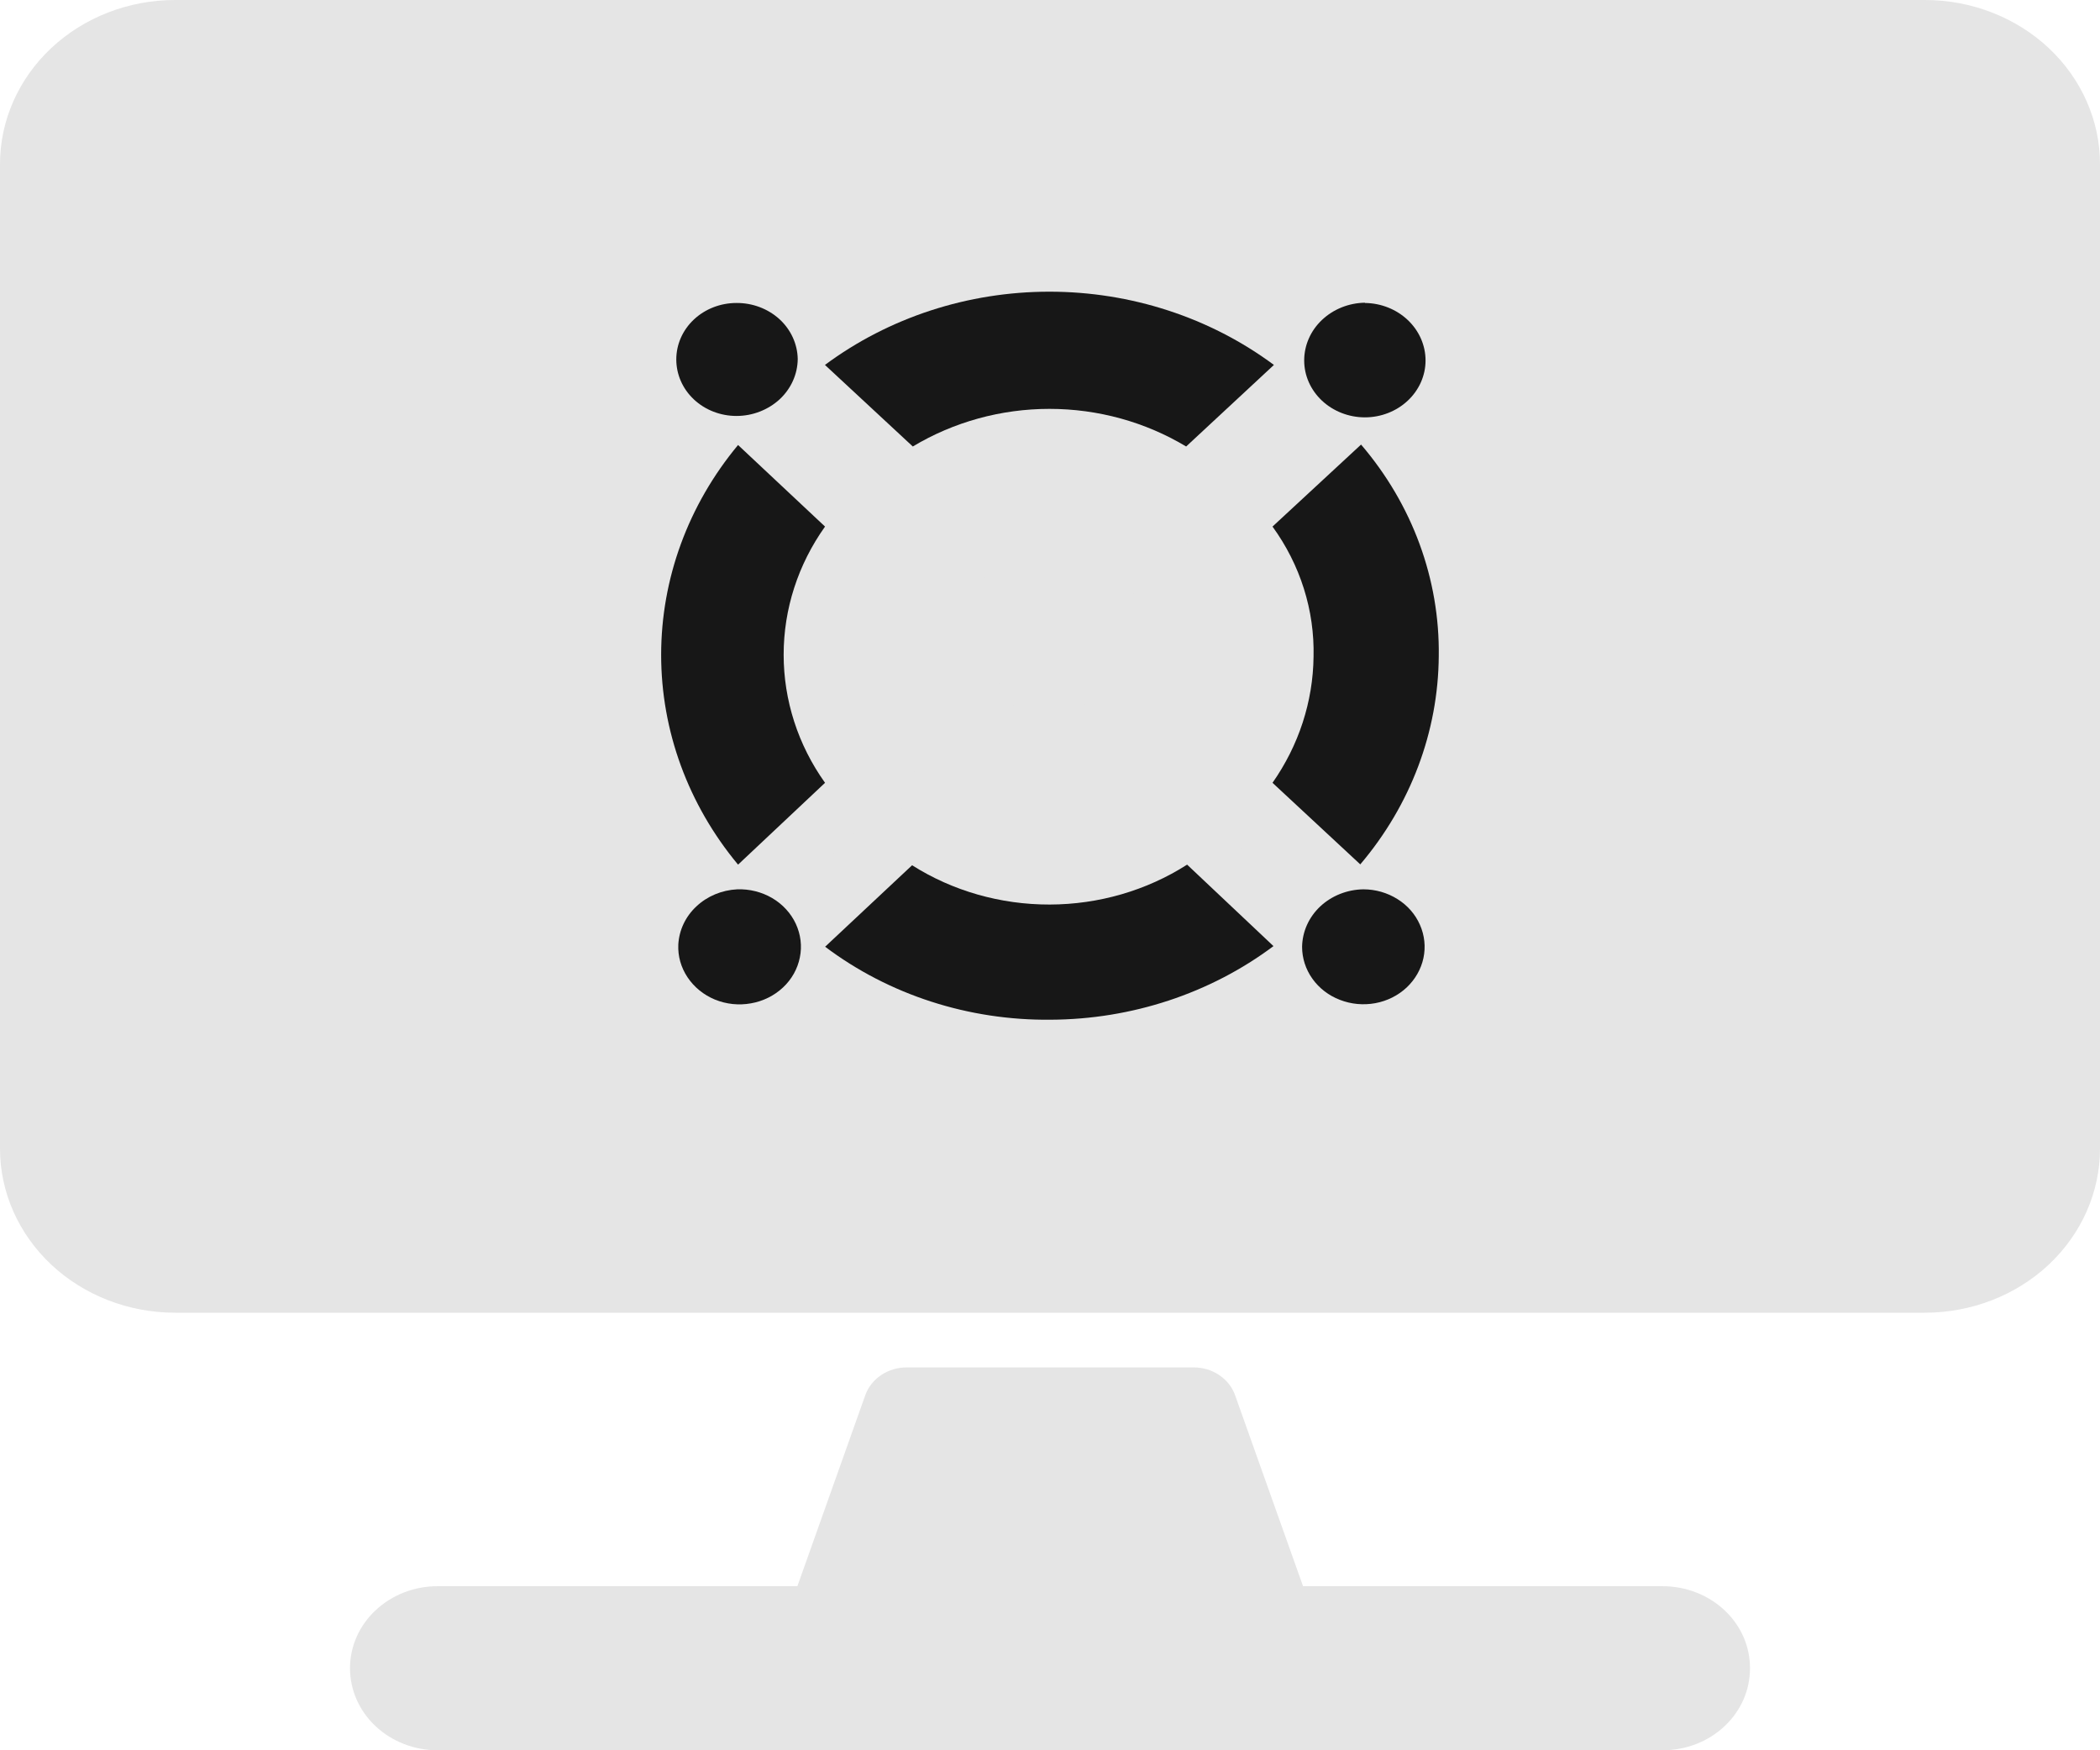 <svg width="24" height="20" viewBox="0 0 24 20" fill="none" xmlns="http://www.w3.org/2000/svg">
<path d="M22 0H2C1.47 0 0.961 0.198 0.586 0.549C0.211 0.901 0 1.378 0 1.875V13.125C0 13.622 0.211 14.099 0.586 14.451C0.961 14.802 1.47 15 2 15H22C22.53 15 23.039 14.802 23.414 14.451C23.789 14.099 24 13.622 24 13.125V1.875C24 1.378 23.789 0.901 23.414 0.549C23.039 0.198 22.53 0 22 0ZM20 19.062C20 18.939 19.975 18.817 19.925 18.703C19.875 18.59 19.801 18.486 19.708 18.399C19.615 18.312 19.505 18.243 19.383 18.196C19.262 18.149 19.131 18.125 19 18.125H14.892L14.116 15.945C14.083 15.851 14.02 15.77 13.934 15.713C13.849 15.655 13.747 15.625 13.642 15.625H10.363C10.258 15.625 10.155 15.655 10.07 15.713C9.985 15.77 9.921 15.851 9.888 15.945L9.113 18.125H5C4.735 18.125 4.48 18.224 4.293 18.4C4.105 18.575 4 18.814 4 19.062C4 19.311 4.105 19.55 4.293 19.725C4.48 19.901 4.735 20 5 20H19C19.131 20 19.262 19.976 19.383 19.929C19.505 19.882 19.615 19.813 19.708 19.726C19.801 19.639 19.875 19.535 19.925 19.422C19.975 19.308 20 19.186 20 19.062Z" fill="#E5E5E5"/>
<path fill-rule="evenodd" clip-rule="evenodd" d="M14.667 4.985C14.65 4.972 14.637 4.956 14.627 4.937C14.618 4.919 14.614 4.898 14.614 4.878C14.614 4.857 14.618 4.837 14.627 4.818C14.636 4.8 14.65 4.783 14.667 4.77C14.701 4.742 14.745 4.727 14.791 4.727C14.837 4.727 14.881 4.742 14.916 4.77C14.932 4.783 14.946 4.8 14.955 4.818C14.964 4.837 14.969 4.857 14.968 4.878C14.969 4.898 14.964 4.919 14.955 4.937C14.946 4.956 14.933 4.972 14.916 4.985C14.881 5.014 14.837 5.029 14.791 5.029C14.745 5.029 14.701 5.014 14.667 4.985Z" fill="#E5E5E5"/>
<path fill-rule="evenodd" clip-rule="evenodd" d="M14.222 5.419C14.195 5.389 14.179 5.351 14.178 5.311C14.178 5.269 14.195 5.229 14.227 5.199C14.259 5.17 14.302 5.153 14.347 5.153C14.368 5.152 14.39 5.156 14.41 5.165C14.43 5.173 14.448 5.186 14.461 5.202C14.489 5.232 14.505 5.27 14.506 5.31C14.506 5.329 14.503 5.349 14.495 5.368C14.487 5.386 14.476 5.403 14.461 5.417C14.429 5.443 14.389 5.458 14.347 5.459C14.301 5.461 14.257 5.447 14.222 5.419Z" fill="#E5E5E5"/>
<path fill-rule="evenodd" clip-rule="evenodd" d="M13.734 5.852C13.704 5.823 13.688 5.784 13.688 5.744C13.688 5.704 13.704 5.665 13.734 5.636C13.767 5.608 13.809 5.593 13.853 5.593C13.897 5.593 13.94 5.608 13.973 5.636C14.002 5.665 14.019 5.704 14.019 5.744C14.019 5.784 14.002 5.823 13.973 5.852C13.959 5.868 13.941 5.881 13.921 5.889C13.901 5.898 13.88 5.902 13.858 5.902C13.835 5.902 13.811 5.898 13.79 5.89C13.768 5.881 13.749 5.869 13.733 5.852" fill="#E5E5E5"/>
<path fill-rule="evenodd" clip-rule="evenodd" d="M13.273 6.292C13.241 6.264 13.223 6.226 13.221 6.186C13.219 6.145 13.234 6.106 13.263 6.076L13.273 6.066C13.307 6.038 13.351 6.022 13.397 6.022C13.443 6.022 13.487 6.038 13.521 6.066C13.553 6.094 13.571 6.133 13.573 6.173C13.575 6.213 13.56 6.253 13.531 6.283L13.521 6.292C13.486 6.32 13.442 6.334 13.397 6.334C13.351 6.334 13.307 6.32 13.273 6.292Z" fill="#E5E5E5"/>
<path fill-rule="evenodd" clip-rule="evenodd" d="M12.828 6.733C12.811 6.72 12.798 6.703 12.789 6.685C12.78 6.666 12.775 6.646 12.775 6.626C12.775 6.605 12.78 6.585 12.788 6.566C12.797 6.548 12.81 6.531 12.825 6.517C12.841 6.503 12.86 6.492 12.88 6.485C12.901 6.478 12.923 6.475 12.944 6.476C12.964 6.476 12.984 6.48 13.002 6.487C13.021 6.494 13.037 6.505 13.051 6.518C13.067 6.532 13.079 6.548 13.086 6.567C13.094 6.586 13.097 6.606 13.095 6.626C13.095 6.668 13.078 6.708 13.046 6.737C13.014 6.767 12.971 6.784 12.927 6.784C12.89 6.773 12.856 6.756 12.827 6.732" fill="#E5E5E5"/>
<path fill-rule="evenodd" clip-rule="evenodd" d="M12.286 7.059C12.285 7.038 12.29 7.018 12.299 6.999C12.308 6.981 12.322 6.964 12.339 6.951C12.37 6.924 12.411 6.91 12.453 6.91C12.496 6.911 12.537 6.926 12.567 6.954C12.597 6.982 12.615 7.019 12.617 7.059C12.619 7.099 12.605 7.138 12.577 7.168C12.546 7.196 12.505 7.212 12.461 7.212C12.418 7.212 12.377 7.196 12.346 7.168C12.328 7.155 12.314 7.138 12.303 7.119C12.293 7.101 12.287 7.08 12.286 7.059Z" fill="#E5E5E5"/>
<path fill-rule="evenodd" clip-rule="evenodd" d="M11.427 8.014C11.411 8.001 11.398 7.984 11.39 7.965C11.383 7.947 11.38 7.926 11.383 7.906C11.382 7.886 11.386 7.867 11.394 7.848C11.401 7.83 11.413 7.813 11.427 7.799C11.46 7.771 11.502 7.756 11.546 7.756C11.591 7.756 11.633 7.771 11.666 7.799C11.694 7.828 11.71 7.866 11.71 7.906C11.711 7.927 11.706 7.947 11.697 7.966C11.688 7.984 11.675 8.001 11.658 8.014C11.644 8.029 11.626 8.042 11.606 8.051C11.586 8.059 11.565 8.063 11.543 8.063C11.521 8.064 11.499 8.06 11.478 8.052C11.458 8.043 11.44 8.03 11.427 8.014" fill="#E5E5E5"/>
<path fill-rule="evenodd" clip-rule="evenodd" d="M10.933 8.457C10.917 8.444 10.903 8.427 10.894 8.409C10.885 8.39 10.88 8.37 10.881 8.349C10.881 8.329 10.886 8.309 10.895 8.29C10.904 8.272 10.917 8.255 10.933 8.242C10.97 8.214 11.015 8.198 11.063 8.198C11.11 8.198 11.156 8.214 11.192 8.242C11.209 8.255 11.222 8.272 11.231 8.29C11.24 8.309 11.245 8.329 11.244 8.349C11.244 8.37 11.24 8.39 11.23 8.408C11.222 8.427 11.208 8.444 11.192 8.457C11.159 8.488 11.114 8.506 11.068 8.506C11.019 8.499 10.973 8.483 10.933 8.457Z" fill="#E5E5E5"/>
<path fill-rule="evenodd" clip-rule="evenodd" d="M10.495 8.893C10.471 8.871 10.455 8.843 10.449 8.812C10.442 8.781 10.445 8.749 10.458 8.72C10.471 8.692 10.492 8.667 10.52 8.649C10.548 8.632 10.581 8.623 10.614 8.623C10.648 8.623 10.68 8.632 10.708 8.649C10.736 8.667 10.758 8.692 10.77 8.72C10.783 8.749 10.786 8.781 10.78 8.812C10.773 8.843 10.757 8.871 10.733 8.893C10.701 8.921 10.658 8.936 10.614 8.936C10.57 8.936 10.528 8.921 10.495 8.893Z" fill="#E5E5E5"/>
<path fill-rule="evenodd" clip-rule="evenodd" d="M10.033 9.33C10.017 9.317 10.004 9.3 9.995 9.282C9.986 9.263 9.981 9.243 9.98 9.223C9.983 9.181 10.001 9.142 10.032 9.113C10.064 9.084 10.105 9.067 10.149 9.065C10.171 9.064 10.191 9.067 10.211 9.075C10.231 9.082 10.249 9.092 10.264 9.106C10.292 9.136 10.307 9.174 10.309 9.214C10.309 9.254 10.293 9.292 10.264 9.321C10.232 9.347 10.191 9.362 10.149 9.363C10.129 9.368 10.107 9.368 10.086 9.363C10.065 9.357 10.047 9.346 10.033 9.33Z" fill="#E5E5E5"/>
<path fill-rule="evenodd" clip-rule="evenodd" d="M9.547 9.768C9.53 9.755 9.517 9.738 9.507 9.72C9.498 9.701 9.494 9.681 9.494 9.66C9.493 9.64 9.498 9.619 9.507 9.601C9.516 9.582 9.53 9.566 9.547 9.553C9.581 9.524 9.625 9.509 9.671 9.509C9.717 9.509 9.761 9.524 9.796 9.553C9.812 9.566 9.826 9.582 9.835 9.601C9.844 9.62 9.848 9.64 9.848 9.66C9.849 9.681 9.845 9.701 9.835 9.72C9.826 9.739 9.813 9.755 9.796 9.768C9.761 9.796 9.717 9.812 9.671 9.812C9.625 9.812 9.581 9.796 9.547 9.768Z" fill="#E5E5E5"/>
<path fill-rule="evenodd" clip-rule="evenodd" d="M9.1 10.204C9.071 10.173 9.055 10.133 9.055 10.092C9.055 10.051 9.071 10.011 9.1 9.98C9.132 9.953 9.173 9.937 9.216 9.937C9.259 9.937 9.3 9.953 9.332 9.98C9.361 10.011 9.377 10.051 9.377 10.092C9.377 10.133 9.361 10.173 9.332 10.204C9.3 10.232 9.259 10.247 9.216 10.247C9.173 10.247 9.132 10.232 9.1 10.204Z" fill="#E5E5E5"/>
<path fill-rule="evenodd" clip-rule="evenodd" d="M9.332 4.986C9.359 4.956 9.375 4.918 9.376 4.878C9.376 4.836 9.358 4.796 9.327 4.766C9.295 4.736 9.252 4.72 9.207 4.72C9.186 4.719 9.165 4.723 9.145 4.73C9.126 4.737 9.108 4.748 9.093 4.761C9.076 4.775 9.062 4.791 9.053 4.81C9.044 4.828 9.04 4.848 9.04 4.869C9.039 4.889 9.044 4.91 9.053 4.929C9.062 4.947 9.075 4.964 9.093 4.976C9.107 4.992 9.125 5.004 9.146 5.013C9.166 5.022 9.187 5.027 9.21 5.028C9.232 5.029 9.254 5.025 9.275 5.018C9.296 5.011 9.315 5 9.331 4.986" fill="#E5E5E5"/>
<path fill-rule="evenodd" clip-rule="evenodd" d="M9.795 5.418C9.811 5.405 9.825 5.388 9.834 5.37C9.843 5.351 9.847 5.331 9.847 5.31C9.848 5.29 9.844 5.269 9.835 5.251C9.825 5.232 9.812 5.216 9.795 5.203C9.76 5.175 9.716 5.159 9.67 5.159C9.624 5.159 9.58 5.175 9.546 5.203C9.529 5.216 9.516 5.232 9.506 5.251C9.497 5.27 9.493 5.29 9.493 5.31C9.492 5.331 9.497 5.351 9.506 5.37C9.515 5.389 9.529 5.405 9.546 5.418C9.58 5.446 9.624 5.462 9.67 5.462C9.716 5.462 9.76 5.446 9.795 5.418Z" fill="#E5E5E5"/>
<path fill-rule="evenodd" clip-rule="evenodd" d="M10.263 5.852C10.293 5.823 10.31 5.784 10.31 5.744C10.31 5.704 10.293 5.665 10.263 5.636C10.231 5.608 10.188 5.593 10.144 5.593C10.1 5.593 10.058 5.608 10.025 5.636C9.997 5.666 9.979 5.703 9.973 5.743C9.972 5.763 9.976 5.783 9.983 5.801C9.991 5.82 10.002 5.836 10.017 5.851C10.031 5.866 10.049 5.879 10.069 5.888C10.088 5.896 10.11 5.9 10.132 5.9C10.156 5.903 10.181 5.9 10.204 5.892C10.227 5.884 10.247 5.87 10.263 5.853" fill="#E5E5E5"/>
<path fill-rule="evenodd" clip-rule="evenodd" d="M10.73 6.292C10.754 6.27 10.77 6.242 10.777 6.211C10.783 6.18 10.78 6.148 10.767 6.119C10.755 6.09 10.733 6.066 10.705 6.048C10.677 6.031 10.645 6.021 10.611 6.021C10.578 6.021 10.545 6.031 10.517 6.048C10.49 6.066 10.468 6.09 10.455 6.119C10.442 6.148 10.439 6.18 10.446 6.211C10.452 6.242 10.469 6.27 10.492 6.292C10.507 6.306 10.525 6.317 10.545 6.324C10.565 6.332 10.586 6.335 10.607 6.334C10.652 6.333 10.696 6.318 10.731 6.292" fill="#E5E5E5"/>
<path fill-rule="evenodd" clip-rule="evenodd" d="M11.195 6.732C11.212 6.719 11.225 6.703 11.234 6.684C11.243 6.665 11.248 6.645 11.247 6.625C11.248 6.604 11.244 6.584 11.235 6.565C11.225 6.547 11.212 6.53 11.195 6.517C11.179 6.501 11.16 6.488 11.138 6.48C11.117 6.471 11.094 6.466 11.07 6.466C11.047 6.466 11.024 6.471 11.003 6.48C10.981 6.488 10.962 6.501 10.946 6.517C10.929 6.53 10.916 6.547 10.907 6.565C10.898 6.584 10.893 6.604 10.894 6.625C10.893 6.645 10.897 6.666 10.906 6.684C10.916 6.703 10.929 6.719 10.946 6.732C10.981 6.76 11.025 6.776 11.07 6.776C11.116 6.776 11.161 6.76 11.195 6.732Z" fill="#E5E5E5"/>
<path fill-rule="evenodd" clip-rule="evenodd" d="M11.71 7.059C11.711 7.039 11.707 7.018 11.698 6.999C11.689 6.981 11.675 6.964 11.658 6.952C11.627 6.923 11.585 6.908 11.542 6.908C11.499 6.908 11.458 6.923 11.427 6.952C11.397 6.982 11.381 7.022 11.381 7.063C11.381 7.104 11.397 7.144 11.427 7.175C11.459 7.203 11.502 7.218 11.546 7.218C11.59 7.218 11.632 7.203 11.665 7.175C11.691 7.141 11.707 7.101 11.71 7.059Z" fill="#E5E5E5"/>
<path fill-rule="evenodd" clip-rule="evenodd" d="M12.128 7.607C12.152 7.584 12.168 7.556 12.174 7.525C12.181 7.495 12.178 7.463 12.165 7.434C12.152 7.405 12.13 7.38 12.103 7.363C12.075 7.345 12.042 7.336 12.009 7.336C11.975 7.336 11.943 7.345 11.915 7.363C11.887 7.38 11.865 7.405 11.853 7.434C11.84 7.463 11.837 7.495 11.843 7.525C11.85 7.556 11.866 7.584 11.89 7.607C11.922 7.634 11.965 7.649 12.009 7.649C12.053 7.649 12.095 7.634 12.128 7.607Z" fill="#E5E5E5"/>
<path fill-rule="evenodd" clip-rule="evenodd" d="M12.592 8.014C12.609 8.001 12.623 7.984 12.632 7.965C12.641 7.947 12.645 7.927 12.645 7.906C12.646 7.886 12.641 7.865 12.632 7.847C12.623 7.828 12.609 7.812 12.592 7.799C12.558 7.77 12.514 7.755 12.468 7.755C12.422 7.755 12.378 7.77 12.344 7.799C12.327 7.812 12.313 7.828 12.304 7.847C12.295 7.865 12.291 7.886 12.291 7.906C12.29 7.927 12.295 7.947 12.304 7.966C12.313 7.984 12.327 8.001 12.344 8.014C12.377 8.045 12.421 8.062 12.468 8.063C12.491 8.063 12.514 8.059 12.536 8.051C12.557 8.042 12.576 8.03 12.592 8.014Z" fill="#E5E5E5"/>
<path fill-rule="evenodd" clip-rule="evenodd" d="M13.059 8.457C13.088 8.428 13.104 8.389 13.104 8.35C13.103 8.31 13.087 8.272 13.059 8.242C13.027 8.215 12.984 8.199 12.94 8.199C12.896 8.199 12.854 8.215 12.821 8.242C12.805 8.256 12.792 8.272 12.783 8.291C12.774 8.309 12.769 8.329 12.769 8.35C12.77 8.39 12.789 8.429 12.82 8.457C12.852 8.485 12.894 8.5 12.937 8.499C12.982 8.5 13.026 8.485 13.059 8.457Z" fill="#E5E5E5"/>
<path fill-rule="evenodd" clip-rule="evenodd" d="M13.532 8.893C13.56 8.863 13.575 8.823 13.573 8.783C13.572 8.743 13.554 8.706 13.524 8.677C13.494 8.649 13.453 8.632 13.411 8.631C13.368 8.63 13.326 8.643 13.294 8.669C13.264 8.7 13.248 8.74 13.248 8.781C13.248 8.822 13.264 8.862 13.294 8.893C13.309 8.907 13.327 8.918 13.346 8.925C13.366 8.932 13.387 8.936 13.409 8.934C13.454 8.933 13.497 8.918 13.533 8.893" fill="#E5E5E5"/>
<path fill-rule="evenodd" clip-rule="evenodd" d="M13.966 9.331C13.982 9.317 13.995 9.3 14.004 9.282C14.013 9.263 14.018 9.243 14.018 9.223C14.019 9.203 14.015 9.182 14.006 9.163C13.997 9.145 13.983 9.128 13.966 9.116C13.935 9.087 13.894 9.072 13.851 9.072C13.807 9.072 13.766 9.087 13.735 9.116C13.707 9.146 13.692 9.184 13.691 9.223C13.69 9.243 13.694 9.263 13.701 9.281C13.709 9.299 13.72 9.316 13.735 9.331C13.75 9.345 13.768 9.356 13.787 9.363C13.807 9.37 13.828 9.373 13.85 9.372C13.871 9.374 13.893 9.371 13.913 9.364C13.933 9.357 13.951 9.345 13.966 9.331Z" fill="#E5E5E5"/>
<path fill-rule="evenodd" clip-rule="evenodd" d="M14.454 9.77C14.471 9.756 14.484 9.738 14.493 9.717C14.502 9.697 14.507 9.676 14.506 9.654C14.507 9.633 14.502 9.613 14.493 9.594C14.484 9.575 14.471 9.559 14.454 9.546C14.422 9.518 14.381 9.502 14.338 9.502C14.295 9.502 14.253 9.518 14.222 9.546C14.206 9.559 14.193 9.576 14.185 9.595C14.178 9.613 14.175 9.634 14.178 9.654C14.178 9.684 14.187 9.713 14.204 9.738C14.221 9.764 14.246 9.784 14.275 9.796C14.304 9.809 14.337 9.813 14.368 9.808C14.4 9.804 14.43 9.79 14.454 9.77Z" fill="#E5E5E5"/>
<path fill-rule="evenodd" clip-rule="evenodd" d="M14.923 10.203C14.952 10.174 14.969 10.136 14.971 10.097C14.973 10.057 14.959 10.018 14.933 9.986L14.923 9.977C14.889 9.949 14.845 9.934 14.799 9.934C14.753 9.934 14.709 9.949 14.675 9.977C14.644 10.003 14.625 10.039 14.622 10.078C14.618 10.116 14.631 10.155 14.657 10.185L14.675 10.201C14.691 10.217 14.71 10.23 14.731 10.239C14.753 10.247 14.776 10.252 14.799 10.252C14.822 10.252 14.845 10.247 14.867 10.239C14.888 10.23 14.907 10.217 14.923 10.201" fill="#E5E5E5"/>
<path fill-rule="evenodd" clip-rule="evenodd" d="M10.432 5.102C10.898 4.822 11.44 4.672 11.994 4.672C12.548 4.672 13.09 4.822 13.556 5.102L14.559 4.17C13.829 3.628 12.925 3.333 11.993 3.333C11.062 3.333 10.158 3.628 9.428 4.17L10.432 5.102Z" fill="#171717"/>
<path fill-rule="evenodd" clip-rule="evenodd" d="M9.429 8.945C9.12 8.512 8.956 8.002 8.956 7.481C8.956 6.96 9.12 6.451 9.429 6.017L8.435 5.085C7.865 5.77 7.556 6.614 7.556 7.483C7.556 8.351 7.865 9.195 8.435 9.88L9.429 8.945Z" fill="#171717"/>
<path fill-rule="evenodd" clip-rule="evenodd" d="M13.567 9.88C13.104 10.176 12.556 10.335 11.996 10.336C11.436 10.337 10.888 10.181 10.424 9.887L9.43 10.818C10.16 11.368 11.071 11.662 12.008 11.652C12.933 11.648 13.831 11.352 14.554 10.811L13.567 9.88Z" fill="#171717"/>
<path fill-rule="evenodd" clip-rule="evenodd" d="M14.543 6.017C14.861 6.455 15.025 6.976 15.012 7.505C15.006 8.018 14.843 8.517 14.543 8.945L15.546 9.877C16.121 9.2 16.437 8.362 16.443 7.496C16.455 6.618 16.141 5.764 15.555 5.08L14.543 6.017Z" fill="#171717"/>
<path fill-rule="evenodd" clip-rule="evenodd" d="M15.581 10.162C15.72 10.162 15.855 10.201 15.97 10.273C16.086 10.345 16.175 10.447 16.228 10.568C16.281 10.688 16.295 10.819 16.268 10.947C16.241 11.074 16.174 11.191 16.077 11.283C15.979 11.375 15.854 11.438 15.718 11.463C15.582 11.488 15.441 11.475 15.313 11.425C15.185 11.376 15.076 11.292 14.999 11.184C14.922 11.076 14.881 10.949 14.881 10.819C14.884 10.645 14.958 10.48 15.089 10.357C15.22 10.235 15.396 10.165 15.581 10.162Z" fill="#171717"/>
<path fill-rule="evenodd" clip-rule="evenodd" d="M8.425 10.162C8.566 10.157 8.705 10.192 8.825 10.262C8.944 10.332 9.039 10.435 9.095 10.556C9.151 10.677 9.168 10.811 9.141 10.941C9.115 11.071 9.048 11.191 8.948 11.284C8.849 11.377 8.721 11.441 8.582 11.465C8.444 11.49 8.301 11.475 8.171 11.422C8.042 11.369 7.933 11.28 7.858 11.168C7.783 11.056 7.746 10.926 7.752 10.794C7.761 10.629 7.834 10.473 7.959 10.357C8.083 10.24 8.249 10.171 8.425 10.162Z" fill="#171717"/>
<path fill-rule="evenodd" clip-rule="evenodd" d="M15.599 3.462C15.783 3.464 15.959 3.534 16.089 3.657C16.219 3.78 16.292 3.946 16.292 4.119C16.292 4.291 16.219 4.456 16.089 4.578C15.959 4.7 15.783 4.769 15.599 4.769C15.415 4.769 15.238 4.7 15.108 4.578C14.978 4.456 14.905 4.291 14.905 4.119C14.905 3.945 14.978 3.779 15.108 3.656C15.238 3.533 15.414 3.462 15.599 3.459" fill="#171717"/>
<path fill-rule="evenodd" clip-rule="evenodd" d="M8.417 3.462C8.6 3.461 8.776 3.527 8.908 3.647C9.039 3.767 9.114 3.931 9.117 4.103C9.115 4.276 9.041 4.441 8.91 4.563C8.778 4.684 8.601 4.753 8.417 4.753C8.234 4.753 8.059 4.685 7.93 4.564C7.801 4.443 7.729 4.279 7.729 4.107C7.729 3.936 7.801 3.772 7.93 3.651C8.059 3.53 8.234 3.462 8.417 3.462Z" fill="#171717"/>
</svg>
